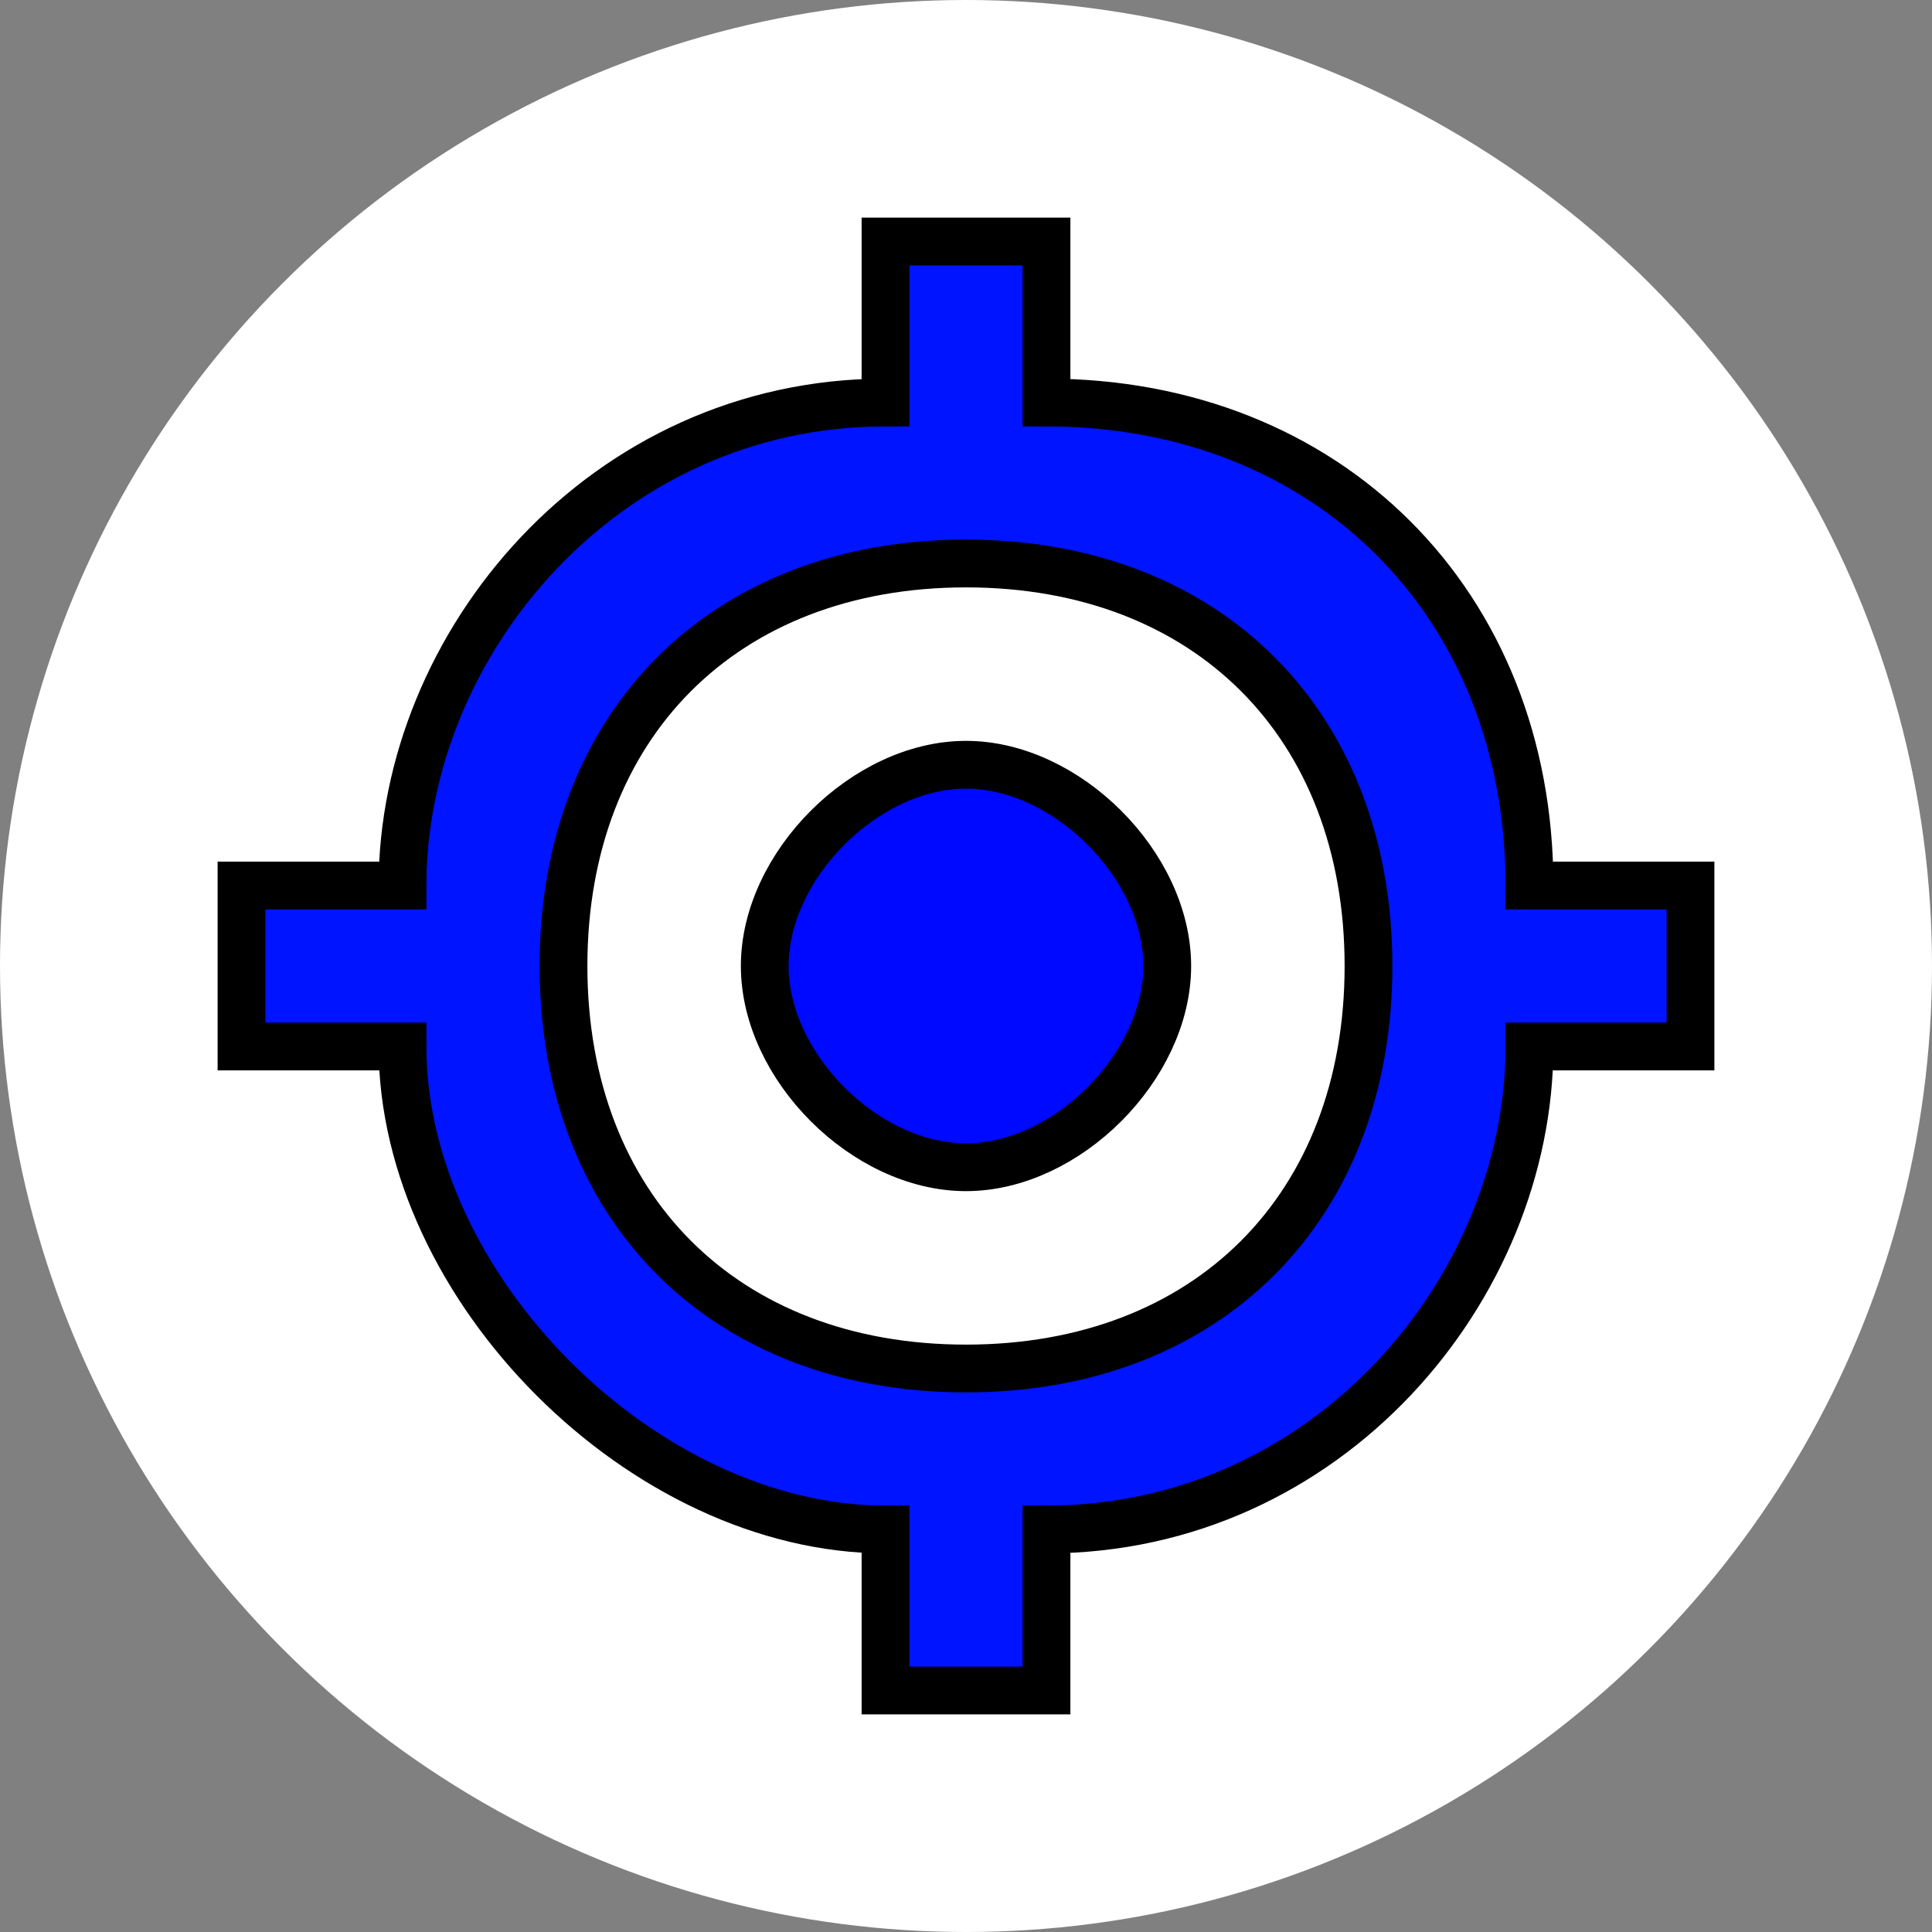 <?xml version="1.0" encoding="UTF-8" standalone="no"?>
<!-- Created with Inkscape (http://www.inkscape.org/) -->

<svg
   width="240mm"
   height="240mm"
   viewBox="0 0 240 240"
   version="1.1"
   id="svg5"
   inkscape:version="1.2.2 (732a01da63, 2022-12-09)"
   sodipodi:docname="icon_here_gps.svg"
   inkscape:export-filename="icon_here_gps.png"
   inkscape:export-xdpi="13.546667"
   inkscape:export-ydpi="13.546667"
   xmlns:inkscape="http://www.inkscape.org/namespaces/inkscape"
   xmlns:sodipodi="http://sodipodi.sourceforge.net/DTD/sodipodi-0.dtd"
   xmlns="http://www.w3.org/2000/svg"
   xmlns:svg="http://www.w3.org/2000/svg">
  <rect x="0" y="0" width="240" height="240" fill="#808080" stroke="none"/>
  <sodipodi:namedview
     id="namedview7"
     pagecolor="#ffffff"
     bordercolor="#000000"
     borderopacity="0.25"
     inkscape:showpageshadow="2"
     inkscape:pageopacity="0.0"
     inkscape:pagecheckerboard="true"
     inkscape:deskcolor="#d1d1d1"
     inkscape:document-units="mm"
     showgrid="false"
     inkscape:zoom="0.74642639"
     inkscape:cx="231.10115"
     inkscape:cy="464.88174"
     inkscape:window-width="1920"
     inkscape:window-height="986"
     inkscape:window-x="-11"
     inkscape:window-y="-11"
     inkscape:window-maximized="1"
     inkscape:current-layer="layer1" />
  <defs
     id="defs2" />
  <g
     inkscape:label="Level 1"
     inkscape:groupmode="layer"
     id="layer1">
    <circle
       style="fill:#ffffff;stroke-width:0;image-rendering:auto"
       id="outer_circle"
       cx="120"
       cy="120"
       r="120" />
    <path
       style="fill:#0014ff;fill-opacity:1;stroke:#000000;stroke-width:5.934;stroke-opacity:1"
       d="M 190,110 C 190,75 165,50 130,50 V 30 H 110 V 50 C 75,50 50,80 50,110 H 30 v 20 h 20 c 0,30 30,60 60,60 v 20 h 20 v -20 c 35,0 60,-30 60,-60 h 20 v -20 z m -70,60 c -30,0 -50,-20 -50,-50 0,-30 20,-50 50,-50 30,0 50,20 50,50 0,30 -20,50 -50,50 z"
       id="here_symbol"
       sodipodi:nodetypes="ccaacccccccccccccccccc" />
    <path
       style="fill:#0009ff;fill-opacity:1;stroke:#000000;stroke-width:5.934;stroke-opacity:1;stroke-dasharray:none"
       d="m 120,95 c -12.5,0 -25,12.5 -25,25 0,12.5 12.5,25 25,25 12.5,0 25,-12.5 25,-25 0,-12.5 -12.5,-25 -25,-25 z"
       id="path6473" />
  </g>
</svg>
